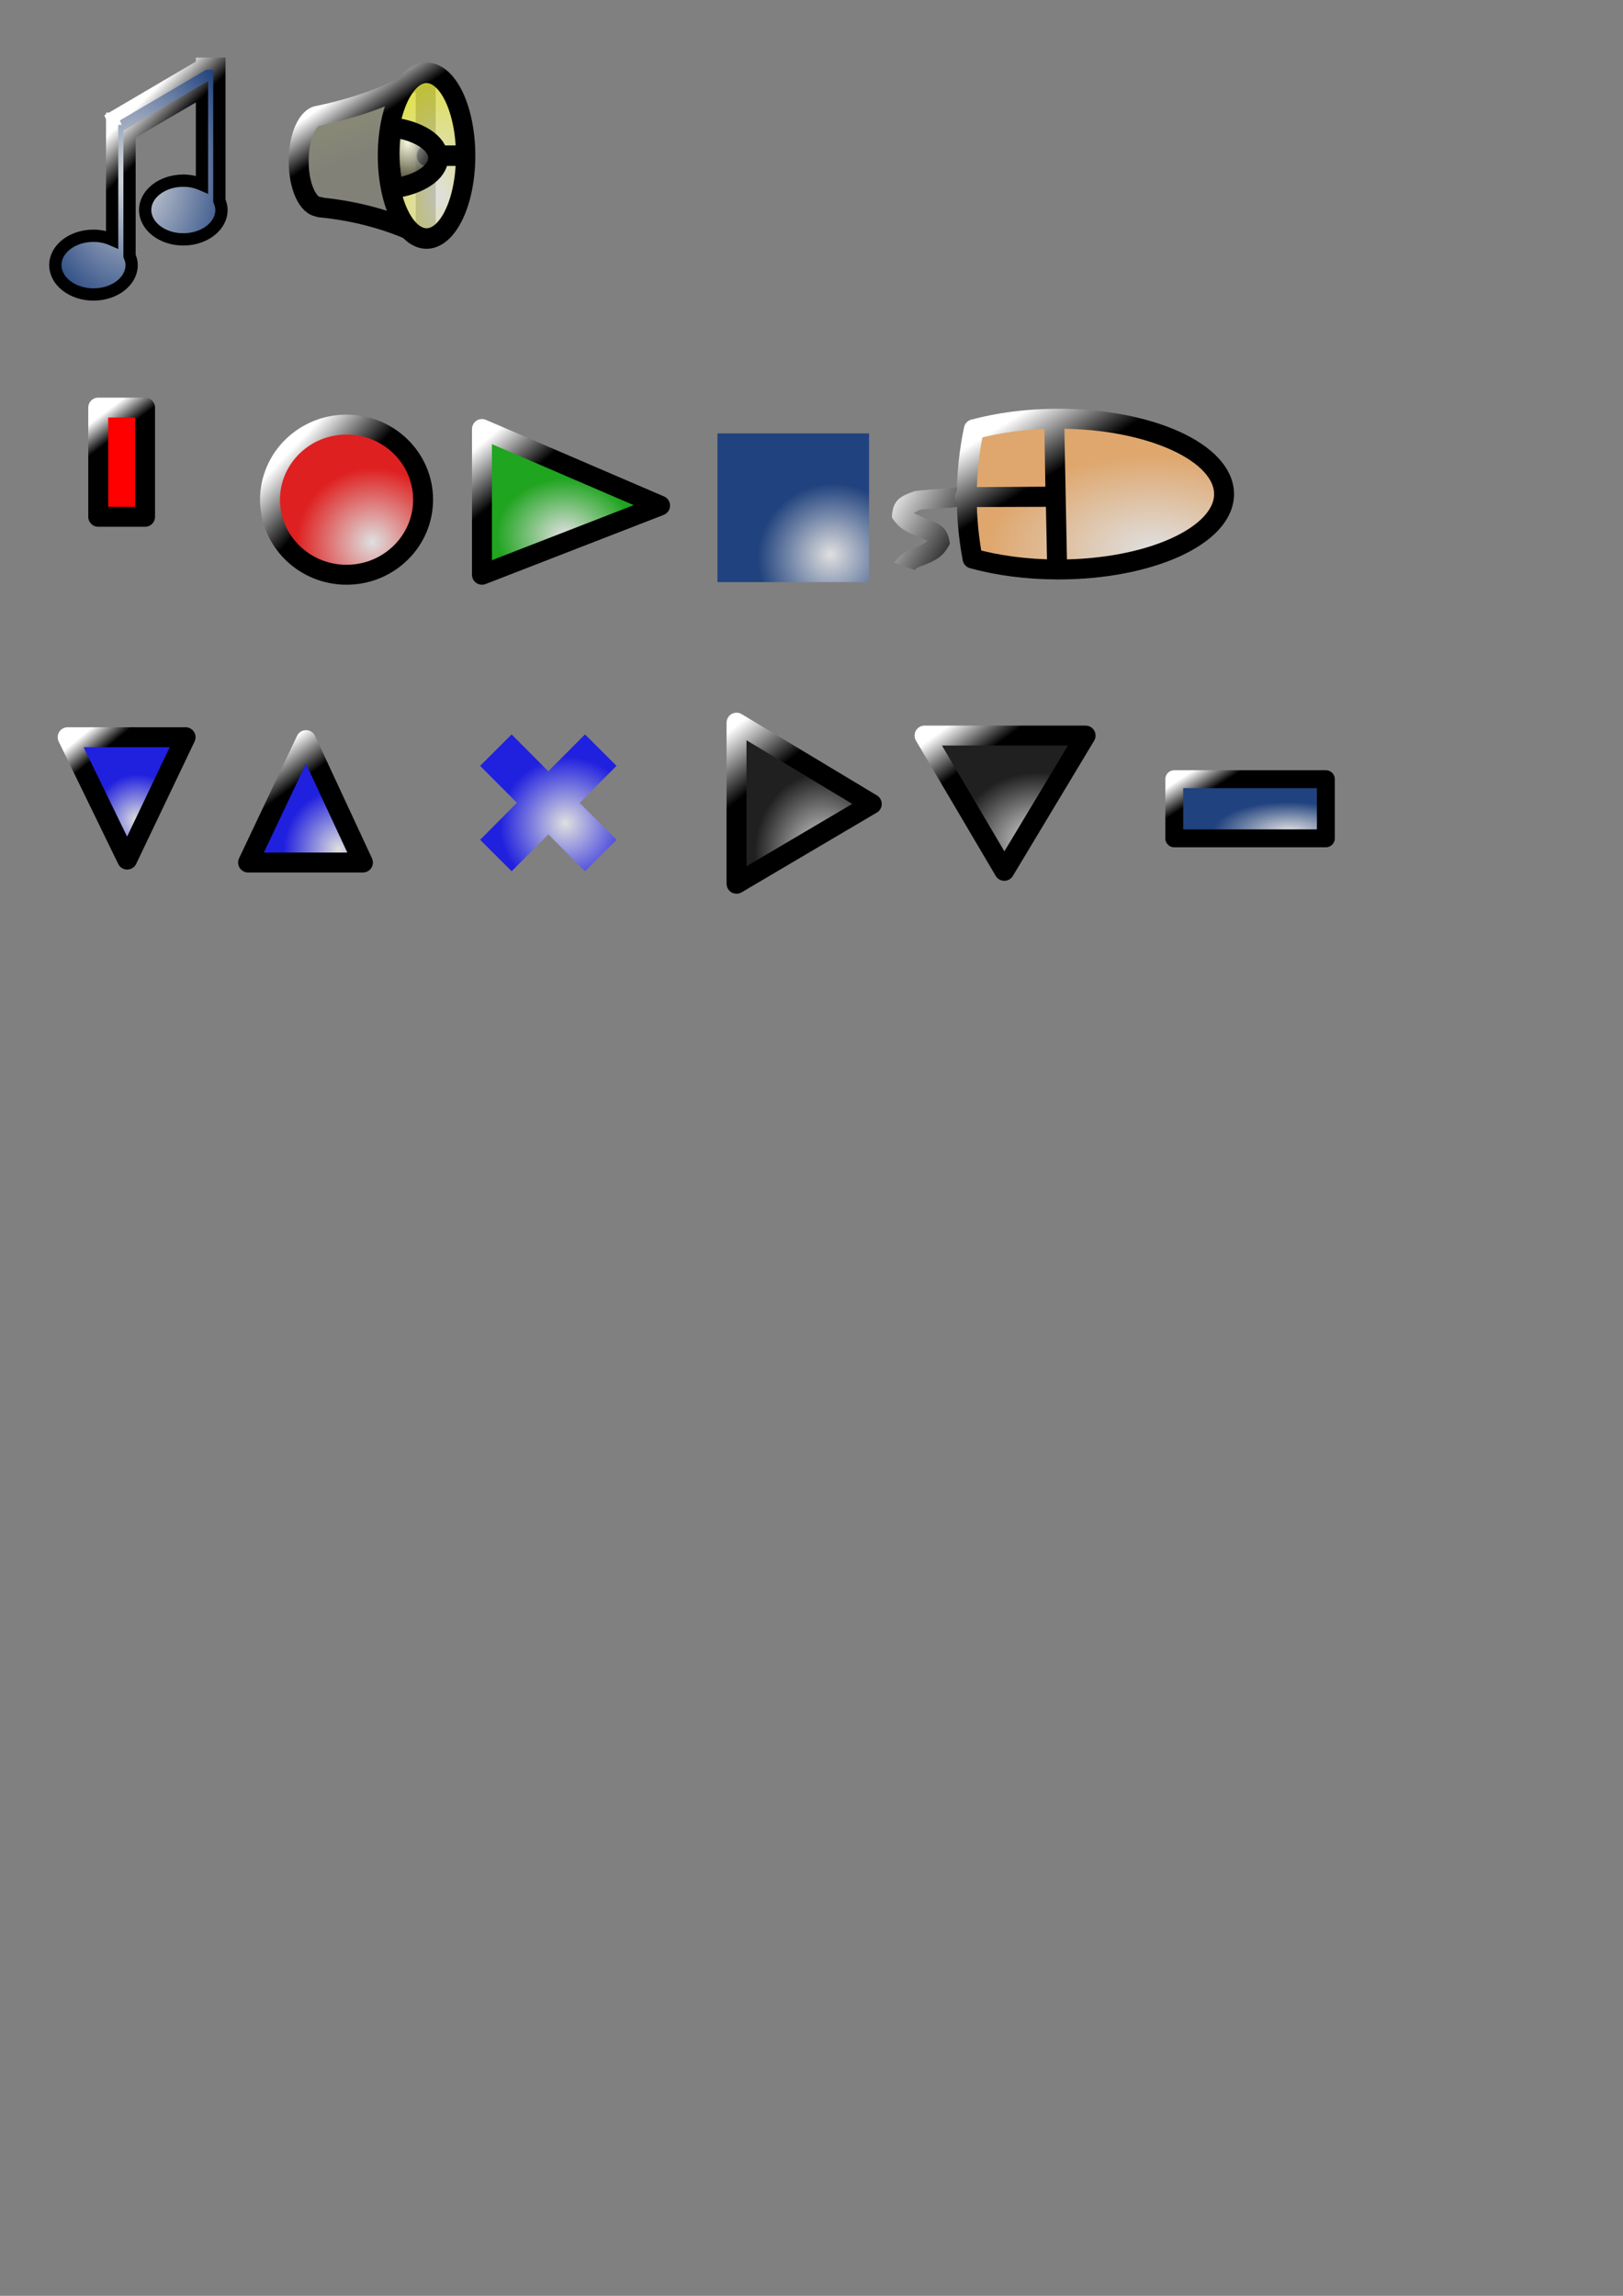 <?xml version="1.0" encoding="UTF-8" standalone="no"?>
<!DOCTYPE svg PUBLIC "-//W3C//DTD SVG 20010904//EN"
"http://www.w3.org/TR/2001/REC-SVG-20010904/DTD/svg10.dtd">
<!-- Created with Inkscape (http://www.inkscape.org/) -->
<svg
   id="svg1"
   sodipodi:version="0.32"
   inkscape:version="0.37"
   width="210mm"
   height="297mm"
   sodipodi:docname="icons.svg"
   sodipodi:docbase="/home/alex/devel/terminatorX/terminatorX/src/gui_icons"
   xmlns="http://www.w3.org/2000/svg"
   xmlns:inkscape="http://www.inkscape.org/namespaces/inkscape"
   xmlns:sodipodi="http://sodipodi.sourceforge.net/DTD/sodipodi-0.dtd"
   xmlns:xlink="http://www.w3.org/1999/xlink">
  <rect width="100%" height="100%" fill="#808080" stroke="none"/>
  <defs
     id="defs3">
    <linearGradient
       id="linearGradient732">
      <stop
         offset="0"
         style="stop-color:#ffffff;stop-opacity:1;"
         id="stop733" />
      <stop
         offset="1"
         style="stop-color:#0000ff;stop-opacity:1;"
         id="stop734" />
    </linearGradient>
    <linearGradient
       id="linearGradient725">
      <stop
         offset="0"
         style="stop-color:#ffffff;stop-opacity:1;"
         id="stop726" />
      <stop
         offset="1"
         style="stop-color:#000000;stop-opacity:1;"
         id="stop727" />
    </linearGradient>
    <linearGradient
       id="linearGradient711">
      <stop
         offset="0"
         style="stop-color:#ffffff;stop-opacity:1;"
         id="stop712" />
      <stop
         offset="1"
         style="stop-color:#ffff00;stop-opacity:1;"
         id="stop713" />
    </linearGradient>
    <linearGradient
       id="linearGradient707">
      <stop
         offset="0"
         style="stop-color:#ffff00;stop-opacity:1;"
         id="stop708" />
      <stop
         offset="1"
         style="stop-color:#9a9d00;stop-opacity:1;"
         id="stop709" />
    </linearGradient>
    <linearGradient
       id="linearGradient690">
      <stop
         offset="0"
         style="stop-color:#ffffff;stop-opacity:1;"
         id="stop692" />
      <stop
         offset="1"
         style="stop-color:#002d7d;stop-opacity:1;"
         id="stop691" />
    </linearGradient>
    <linearGradient
       id="linearGradient637">
      <stop
         offset="0"
         style="stop-color:#ffffff;stop-opacity:1;"
         id="stop638" />
      <stop
         offset="1"
         style="stop-color:#ffb468;stop-opacity:1;"
         id="stop639" />
    </linearGradient>
    <linearGradient
       id="linearGradient633">
      <stop
         offset="0"
         style="stop-color:#000000;stop-opacity:1;"
         id="stop635" />
      <stop
         offset="1"
         style="stop-color:#ffffff;stop-opacity:1;"
         id="stop634" />
    </linearGradient>
    <linearGradient
       id="linearGradient615">
      <stop
         offset="0"
         style="stop-color:#ffffff;stop-opacity:1;"
         id="stop617" />
      <stop
         offset="1"
         style="stop-color:#00b100;stop-opacity:1;"
         id="stop616" />
    </linearGradient>
    <linearGradient
       id="linearGradient612">
      <stop
         offset="0"
         style="stop-color:#ffffff;stop-opacity:1;"
         id="stop614" />
      <stop
         offset="1"
         style="stop-color:#ff0000;stop-opacity:1;"
         id="stop613" />
    </linearGradient>
    <defs
       id="defs563">
      <linearGradient
         id="linearGradient593"
         x1="0"
         y1="0"
         x2="1"
         y2="0"
         gradientUnits="objectBoundingBox"
         spreadMethod="pad"
         xlink:href="#linearGradient690" />
      <linearGradient
         id="linearGradient588"
         x1="0"
         y1="0"
         x2="1"
         y2="0"
         gradientUnits="objectBoundingBox"
         spreadMethod="pad"
         xlink:href="#linearGradient615" />
      <linearGradient
         id="linearGradient584"
         x1="0"
         y1="0"
         x2="1"
         y2="0"
         gradientUnits="objectBoundingBox"
         spreadMethod="pad"
         xlink:href="#linearGradient612" />
      <linearGradient
         id="linearGradient577"
         x1="0"
         y1="0"
         x2="1"
         y2="0"
         gradientUnits="objectBoundingBox"
         spreadMethod="pad"
         xlink:href="#linearGradient633" />
      <linearGradient
         x1="0.472"
         y1="0.401"
         x2="0.174"
         y2="0.127"
         id="linearGradient580"
         xlink:href="#linearGradient577" />
      <linearGradient
         x1="0.303"
         y1="0.268"
         x2="0.062"
         y2="0.032"
         id="linearGradient581"
         xlink:href="#linearGradient577" />
      <linearGradient
         x1="0.255"
         y1="0.306"
         x2="0.019"
         y2="0.025"
         id="linearGradient582"
         xlink:href="#linearGradient577" />
      <linearGradient
         x1="-0"
         y1="0"
         x2="1"
         y2="0"
         id="linearGradient583"
         xlink:href="#linearGradient588" />
      <radialGradient
         cx="0.672"
         cy="0.789"
         r="0.5"
         fx="0.668"
         fy="0.781"
         id="radialGradient587"
         xlink:href="#linearGradient584" />
      <radialGradient
         cx="0.453"
         cy="0.75"
         r="0.351"
         fx="0.453"
         fy="0.75"
         id="radialGradient591"
         xlink:href="#linearGradient588" />
      <radialGradient
         cx="0.763"
         cy="0.836"
         r="0.5"
         fx="0.744"
         fy="0.812"
         id="radialGradient592"
         xlink:href="#linearGradient593" />
    </defs>
    <radialGradient
       xlink:href="#linearGradient615"
       id="radialGradient618"
       cx="0.465"
       cy="0.727"
       r="0.386"
       fx="0.465"
       fy="0.727" />
    <linearGradient
       xlink:href="#linearGradient633"
       id="linearGradient632"
       x1="0.431"
       y1="0.268"
       x2="0.167"
       y2="0.019" />
    <linearGradient
       xlink:href="#linearGradient633"
       id="linearGradient636"
       x1="1.112"
       y1="0.758"
       x2="-0.019"
       y2="-0.023" />
    <radialGradient
       xlink:href="#linearGradient637"
       id="radialGradient640"
       cx="0.721"
       cy="0.875"
       r="0.63"
       fx="0.726"
       fy="0.859" />
    <linearGradient
       xlink:href="#linearGradient707"
       id="linearGradient706"
       x1="0.475"
       y1="0.312"
       x2="0.525"
       y2="0.5" />
    <linearGradient
       xlink:href="#linearGradient725"
       id="linearGradient710"
       x1="-0.876"
       y1="-0.621"
       x2="-0.531"
       y2="0.018" />
    <radialGradient
       xlink:href="#linearGradient711"
       id="radialGradient714"
       cx="0.672"
       cy="0.742"
       r="0.974"
       fx="0.672"
       fy="0.742" />
    <radialGradient
       xlink:href="#linearGradient725"
       id="radialGradient723"
       cx="0.369"
       cy="0.25"
       r="0.707"
       fx="0.369"
       fy="0.25" />
    <radialGradient
       xlink:href="#linearGradient732"
       id="radialGradient724"
       cx="0.595"
       cy="0.688"
       r="0.386"
       fx="0.582"
       fy="0.68" />
    <linearGradient
       xlink:href="#linearGradient725"
       id="linearGradient728"
       x1="-0.398"
       y1="0.124"
       x2="-0.233"
       y2="0.43"
       gradientTransform="scale(1.298,0.77)" />
    <linearGradient
       xlink:href="#linearGradient725"
       id="linearGradient729"
       x1="0.375"
       y1="0.098"
       x2="0.506"
       y2="0.339"
       gradientTransform="scale(1.013,0.987)" />
    <linearGradient
       xlink:href="#linearGradient633"
       id="linearGradient737"
       x1="0.383"
       y1="0.389"
       x2="0.195"
       y2="0.121" />
    <radialGradient
       xlink:href="#linearGradient732"
       id="radialGradient738"
       cx="0.81"
       cy="0.898"
       r="0.5"
       fx="0.789"
       fy="0.891" />
    <radialGradient
       xlink:href="#linearGradient732"
       id="radialGradient742"
       cx="0.643"
       cy="0.664"
       r="0.5"
       fx="0.624"
       fy="0.648" />
    <linearGradient
       xlink:href="#linearGradient725"
       id="linearGradient752"
       x1="0.27"
       y1="0.344"
       x2="0.383"
       y2="0.503" />
    <radialGradient
       xlink:href="#linearGradient690"
       id="radialGradient753"
       cx="0.462"
       cy="0.484"
       r="0.665"
       fx="0.462"
       fy="0.484" />
    <radialGradient
       xlink:href="#linearGradient725"
       id="radialGradient646"
       cx="0.633"
       cy="0.812"
       r="0.5"
       fx="0.642"
       fy="0.812" />
    <radialGradient
       xlink:href="#linearGradient725"
       id="radialGradient648"
       cx="0.706"
       cy="0.773"
       r="0.5"
       fx="0.699"
       fy="0.789" />
    <linearGradient
       xlink:href="#linearGradient725"
       id="linearGradient651"
       x1="0.174"
       y1="0.032"
       x2="0.261"
       y2="0.299" />
    <radialGradient
       xlink:href="#linearGradient690"
       id="radialGradient652"
       cx="0.754"
       cy="0.884"
       r="0.5"
       fx="0.758"
       fy="0.875" />
    <linearGradient
       xlink:href="#linearGradient633"
       id="linearGradient653"
       x1="0.271"
       y1="0.312"
       x2="0.053"
       y2="-0.019" />
    <linearGradient
       xlink:href="#linearGradient633"
       id="linearGradient654"
       x1="0.267"
       y1="0.223"
       x2="0.07"
       y2="-0.006" />
    <linearGradient
       xlink:href="#linearGradient633"
       id="linearGradient655"
       x1="0.193"
       y1="0.197"
       x2="0.062"
       y2="0.032" />
    <linearGradient
       xlink:href="#linearGradient633"
       id="linearGradient657"
       x1="0.253"
       y1="0.168"
       x2="0.019"
       y2="0.025" />
  </defs>
  <sodipodi:namedview
     id="base"
     inkscape:zoom="0.82814463"
     inkscape:cx="102.384181"
     inkscape:cy="510.627415"
     inkscape:window-width="876"
     inkscape:window-height="830"
     inkscape:window-x="160"
     inkscape:window-y="98" />
  <ellipse
     cx="305.908"
     cy="524.041"
     rx="37.429"
     ry="36.709"
     transform="translate(-136.43,-279.728)"
     style="font-size:12;fill:url(#radialGradient587);fill-opacity:0.75;fill-rule:evenodd;stroke:url(#linearGradient580);stroke-width:9.75;stroke-linejoin:round;"
     id="path574" />
  <rect
     width="74.138"
     height="72.698"
     x="350.864"
     y="211.923"
     style="font-size:12;fill:url(#radialGradient592);fill-opacity:0.75;fill-rule:evenodd;stroke:url(#linearGradient582);stroke-width:9.75;stroke-linejoin:round;"
     id="rect575" />
  <path
     d="M 235.698 209.764 L 235.698 281.022 L 322.795 247.207 L 235.698 209.764 z "
     style="font-size:12;fill:url(#radialGradient618);fill-opacity:0.75;fill-rule:evenodd;stroke:url(#linearGradient581);stroke-width:9.75;stroke-linejoin:round;"
     id="path576"
     sodipodi:nodetypes="cccc" />
  <path
     style="font-size:12;fill:url(#linearGradient636);stroke-width:1pt;"
     id="path631"
     d="M 469.537 247.726 C 471.155 247.495 465.329 248.19 464.174 248.288 C 459.377 248.542 454.613 248.618 449.855 249.278 C 449.035 249.561 446.427 251.169 446.931 250.886 C 449.265 252.12 451.576 253.078 454.127 253.955 C 460.735 256.655 463.621 258.697 464.504 265.865 C 461.443 272 457.836 273.973 451.49 276.438 C 450.464 276.864 447.63 277.627 447.481 278.78 L 437.258 275.094 C 440.095 271.229 442.86 269.582 447.285 267.762 C 449.584 266.889 451.647 266.157 453.515 264.602 C 454.185 264.815 450.625 262.929 450.072 262.706 C 443.714 260.469 439.89 258.644 436.14 253.008 C 436.494 244.808 439.889 242.598 447.545 240.098 C 452.731 239.405 457.896 239.209 463.113 238.851 C 465.269 238.608 467.39 238.213 469.537 237.961 L 469.537 247.726 z " />
  <path
     style="font-size:12;fill:url(#radialGradient640);fill-opacity:0.75;fill-rule:evenodd;stroke:url(#linearGradient632);stroke-width:9.75;stroke-linejoin:round;"
     d="M 517.51 204.729 C 502.418 204.729 488.33 206.635 476.224 209.904 C 473.996 220.533 472.784 231.627 472.784 243.05 L 516.168 242.817 L 515.543 205.214 C 516.028 229.619 516.512 254.029 516.997 278.434 C 517.17 278.435 517.338 278.443 517.51 278.443 C 562.273 278.443 598.6 261.933 598.6 241.586 C 598.6 221.239 562.273 204.729 517.51 204.729 z M 516.997 278.434 L 516.27 242.92 L 472.784 243.06 C 472.784 253.376 473.782 263.421 475.609 273.101 C 487.713 276.435 501.843 278.39 516.997 278.434 z M 472.784 243.06 C 472.784 243.056 472.784 243.053 472.784 243.05 L 471.805 243.06 L 472.784 243.06 z "
     id="path673" />
  <path
     style="font-size:12;fill:url(#linearGradient706);fill-opacity:0.065;fill-rule:evenodd;stroke:url(#linearGradient729);stroke-width:9.75;stroke-linejoin:round;stroke-dasharray:none;"
     d="M 208.184 35.874 C 196.12 44.636 178.071 51.801 156.28 56.449 L 156.28 56.522 C 150.637 56.522 146.057 66.518 146.057 78.837 C 146.057 91.156 150.637 101.152 156.28 101.152 L 156.28 101.372 C 175.549 103.224 193.24 108.409 208.184 116.084 L 208.184 35.874 z "
     id="path705" />
  <path
     sodipodi:type="arc"
     style="font-size:12;fill:url(#radialGradient714);fill-opacity:0.75;fill-rule:evenodd;stroke:url(#linearGradient728);stroke-width:16.154;stroke-dasharray:none;stroke-linejoin:round;"
     id="path693"
     sodipodi:cx="-93.18119049"
     sodipodi:cy="968.49908447"
     sodipodi:rx="32.61341476"
     sodipodi:ry="65.22682953"
     d="M -60.568 968.499 A 32.613 65.227 0 1 0 -125.795,968.499 A 32.613 65.227 0 1 0 -60.568 968.499 L -93.181 968.499 z"
     transform="matrix(0.586,0,0,0.621,263.203,-525.327)" />
  <path
     style="font-size:12;fill:url(#radialGradient723);fill-opacity:0.75;fill-rule:evenodd;stroke:url(#linearGradient710);stroke-width:9.75;stroke-linejoin:round;stroke-dasharray:none;"
     d="M 191.578 62.205 C 190.936 66.256 190.515 70.522 190.515 75.03 C 190.515 81.161 191.214 86.913 192.366 92.124 C 204.965 90.353 214.296 84.384 214.296 77.228 C 214.296 69.921 204.585 63.827 191.578 62.205 z "
     id="path722" />
  <path
     d="M 90.759 360.453 L 33.085 360.453 L 62.196 420.289 L 90.759 360.453 z "
     style="font-size:12;fill:url(#radialGradient724);fill-opacity:0.75;fill-rule:evenodd;stroke:url(#linearGradient655);stroke-width:9.75;stroke-linejoin:round;stroke-dasharray:none;"
     id="path731"
     sodipodi:nodetypes="cccc" />
  <path
     d="M 177.486 421.724 L 121.321 421.724 L 149.67 361.887 L 177.486 421.724 z "
     style="font-size:12;fill:url(#radialGradient738);fill-opacity:0.75;fill-rule:evenodd;stroke:url(#linearGradient737);stroke-width:9.75;stroke-linejoin:round;stroke-dasharray:none;"
     id="path736"
     sodipodi:nodetypes="cccc" />
  <path
     style="font-size:12;fill:url(#radialGradient742);fill-opacity:0.75;fill-rule:evenodd;stroke:url(#linearGradient582);stroke-width:9.75;stroke-linejoin:round;stroke-dasharray:none;"
     d="M 250.208 359.085 L 234.801 374.46 L 252.801 392.522 L 234.801 410.616 L 250.208 425.991 L 268.145 407.96 L 286.083 425.96 L 301.489 410.616 L 283.489 392.554 L 301.489 374.46 L 286.083 359.085 L 268.145 377.116 L 250.208 359.085 z "
     id="path741" />
  <path
     style="font-size:12;fill:url(#radialGradient753);fill-opacity:0.75;fill-rule:evenodd;stroke:url(#linearGradient752);stroke-width:6;stroke-dasharray:none;"
     d="M 98.78 31.144 L 98.78 31.832 L 54.811 57.644 L 54.999 58.082 L 54.842 58.082 L 54.842 117.176 C 52.136 115.998 49.047 115.269 45.717 115.269 C 35.422 115.269 27.061 121.693 27.061 129.613 C 27.061 137.533 35.422 143.988 45.717 143.988 C 56.013 143.988 64.374 137.533 64.374 129.613 C 64.374 128.025 63.963 126.541 63.342 125.113 L 63.342 65.582 L 98.78 44.832 L 98.78 90.238 C 96.073 89.061 92.985 88.332 89.655 88.332 C 79.359 88.332 70.999 94.756 70.999 102.676 C 70.999 110.595 79.359 117.051 89.655 117.051 C 99.951 117.051 108.311 110.595 108.311 102.676 C 108.311 101.088 107.9 99.604 107.28 98.176 L 107.28 31.144 L 98.78 31.144 z "
     id="path751" />
  <path
     d="M 360.189 432.099 L 360.189 353.34 L 426.324 393.093 L 360.189 432.099 z "
     style="font-size:12;fill:url(#radialGradient646);fill-opacity:0.75;fill-rule:evenodd;stroke:url(#linearGradient653);stroke-width:9.75;stroke-linejoin:round;stroke-dasharray:none;"
     id="path645"
     sodipodi:nodetypes="cccc" />
  <path
     d="M 452.129 359.653 L 530.888 359.653 L 491.135 425.787 L 452.129 359.653 z "
     style="font-size:12;fill:url(#radialGradient648);fill-opacity:0.75;fill-rule:evenodd;stroke:url(#linearGradient654);stroke-width:9.75;stroke-linejoin:round;stroke-dasharray:none;"
     id="path647"
     sodipodi:nodetypes="cccc" />
  <ellipse
     cx="305.908"
     cy="524.041"
     rx="37.429"
     ry="36.709"
     transform="translate(-245.999,-278.091)"
     style="font-size:12;fill:url(#radialGradient587);fill-opacity:0.75;fill-rule:evenodd;stroke:url(#linearGradient580);stroke-width:9.75;stroke-linejoin:round;"
     id="ellipse649" />
  <rect
     style="font-size:12;fill:#ff0000;fill-rule:evenodd;stroke:url(#linearGradient651);stroke-width:9.75;stroke-linejoin:round;stroke-dasharray:none;"
     id="rect650"
     width="22.896"
     height="53.398"
     x="48.04"
     y="199.292" />
  <rect
     width="74.138"
     height="28.926"
     x="574.255"
     y="380.976"
     style="font-size:12;fill:url(#radialGradient652);fill-opacity:0.75;fill-rule:evenodd;stroke:url(#linearGradient657);stroke-width:8.75;stroke-linejoin:round;stroke-dasharray:none;"
     id="rect656" />
</svg>
